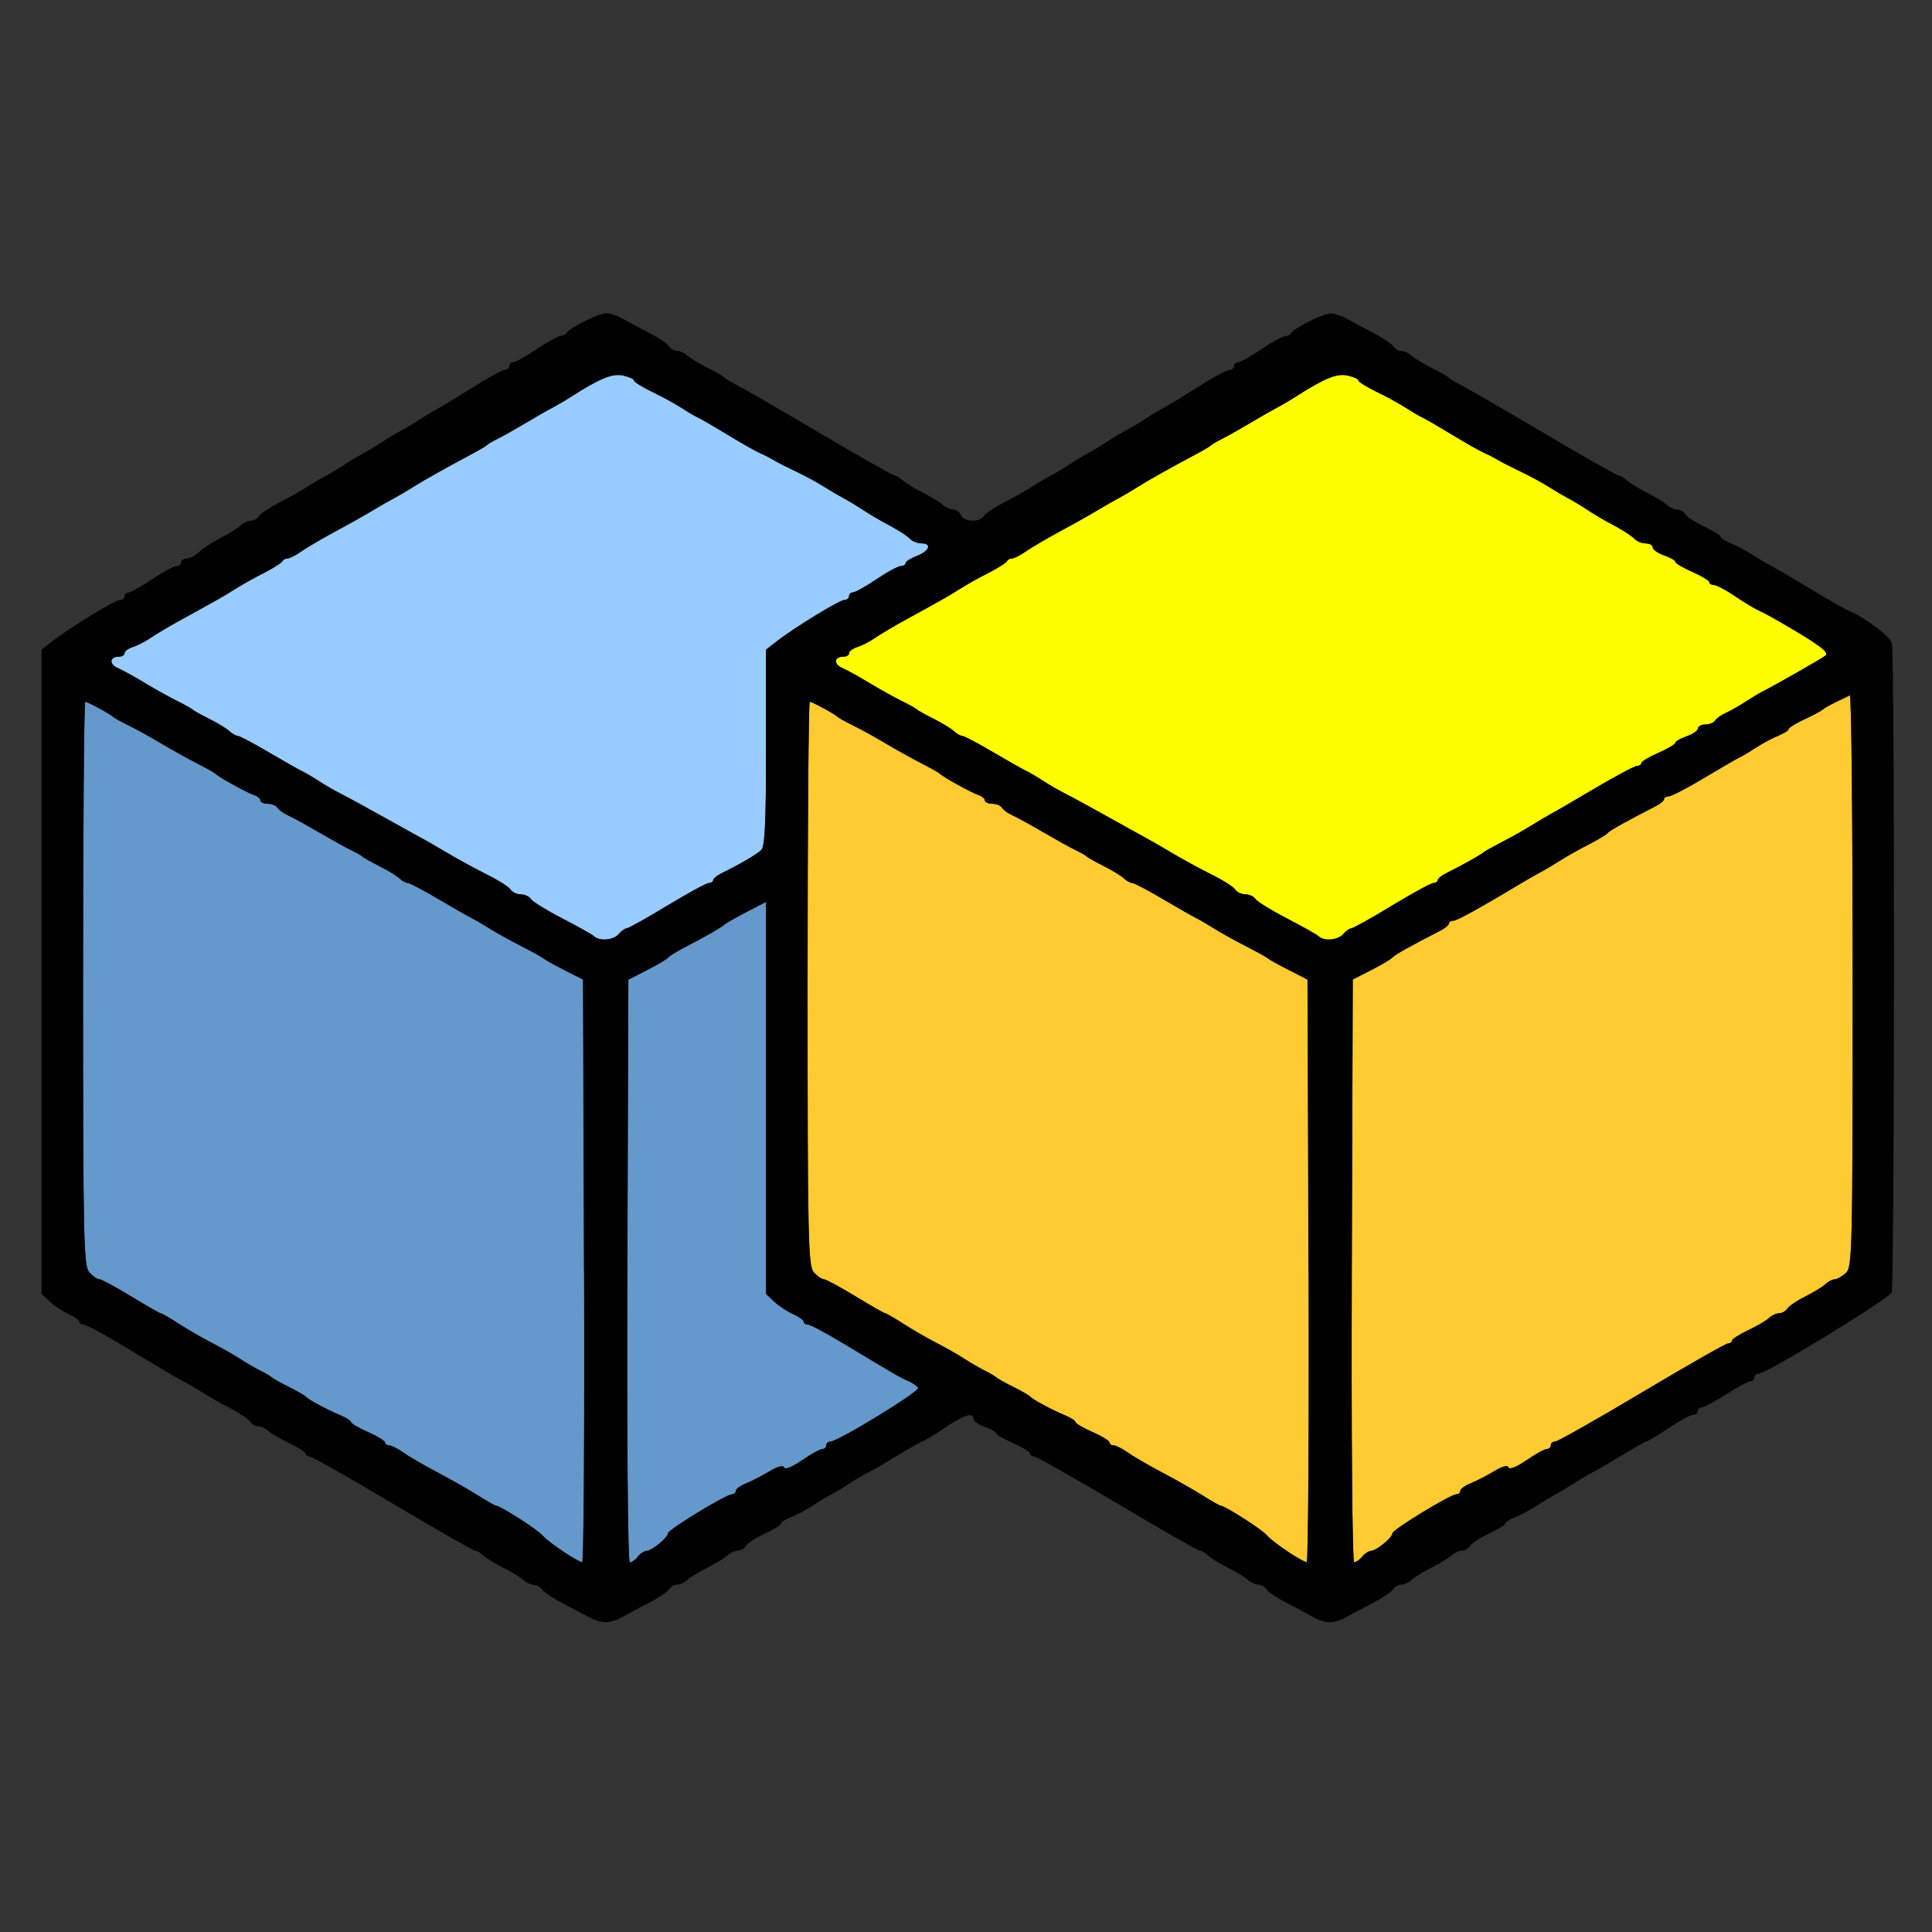 <?xml version="1.0" encoding="UTF-8" standalone="no"?>
<!-- Created with Inkscape (http://www.inkscape.org/) -->

<svg
   version="1.1"
   id="svg2"
   width="1600"
   height="1600"
   viewBox="0 0 1600 1600"
   sodipodi:docname="nextactive.svg"
   inkscape:version="1.2.2 (732a01da63, 2022-12-09)"
   xmlns:inkscape="http://www.inkscape.org/namespaces/inkscape"
   xmlns:sodipodi="http://sodipodi.sourceforge.net/DTD/sodipodi-0.dtd"
   xmlns="http://www.w3.org/2000/svg"
   xmlns:svg="http://www.w3.org/2000/svg"
   xmlns:rdf="http://www.w3.org/1999/02/22-rdf-syntax-ns#"
   xmlns:cc="http://creativecommons.org/ns#"
   xmlns:dc="http://purl.org/dc/elements/1.1/">
  <rect x="0" y="0" width="1600" height="1600" fill="#333333" stroke="none"/>
  <defs
     id="defs6" />
  <sodipodi:namedview
     pagecolor="#808080"
     bordercolor="#666666"
     borderopacity="1"
     objecttolerance="10"
     gridtolerance="10"
     guidetolerance="10"
     inkscape:pageopacity="0"
     inkscape:pageshadow="2"
     inkscape:window-width="1993"
     inkscape:window-height="1009"
     id="namedview4"
     showgrid="false"
     inkscape:zoom="0.5"
     inkscape:cx="319"
     inkscape:cy="156"
     inkscape:window-x="-8"
     inkscape:window-y="-8"
     inkscape:window-maximized="1"
     inkscape:current-layer="NEXTACTIVE"
     inkscape:showpageshadow="0"
     inkscape:pagecheckerboard="true"
     inkscape:deskcolor="#d1d1d1" />
  <g
     id="NEXTACTIVE"
     transform="matrix(100,0,0,100,0,4.9999997e-5)"
     style="stroke-width:0.011">
    <path
       style="fill:none;stroke-width:0"
       d="M 0,8 V 0 h 8 8 v 8 8 H 8 0 Z m 5.146,5.398 c 0.037,-0.021 0.136,-0.074 0.219,-0.117 0.083,-0.043 0.162,-0.096 0.176,-0.117 0.014,-0.021 0.044,-0.039 0.068,-0.039 0.024,0 0.062,-0.018 0.084,-0.039 0.023,-0.022 0.097,-0.067 0.166,-0.102 0.068,-0.034 0.143,-0.08 0.166,-0.101 0.023,-0.021 0.061,-0.039 0.085,-0.039 0.024,0 0.054,-0.018 0.068,-0.04 0.014,-0.022 0.085,-0.067 0.157,-0.102 0.073,-0.034 0.133,-0.071 0.133,-0.082 1.875e-4,-0.011 0.039,-0.036 0.086,-0.055 0.047,-0.019 0.128,-0.062 0.18,-0.096 0.052,-0.034 0.122,-0.076 0.156,-0.094 0.034,-0.018 0.105,-0.06 0.156,-0.094 0.052,-0.034 0.115,-0.071 0.141,-0.083 0.026,-0.012 0.135,-0.075 0.243,-0.141 0.108,-0.066 0.203,-0.119 0.212,-0.119 0.009,0 0.089,-0.049 0.179,-0.109 0.165,-0.111 0.241,-0.135 0.241,-0.076 0,0.018 0.042,0.048 0.094,0.066 0.052,0.018 0.094,0.042 0.094,0.053 1.563e-4,0.011 0.063,0.048 0.141,0.082 0.077,0.034 0.14,0.073 0.14,0.086 0,0.013 0.015,0.024 0.033,0.024 0.018,0 0.329,0.176 0.691,0.391 0.362,0.215 0.669,0.391 0.684,0.391 0.014,0 0.044,0.018 0.067,0.039 0.023,0.022 0.097,0.067 0.166,0.102 0.068,0.034 0.143,0.08 0.166,0.101 0.023,0.021 0.061,0.039 0.085,0.039 0.024,0 0.054,0.018 0.068,0.039 0.014,0.021 0.093,0.074 0.176,0.117 0.083,0.043 0.182,0.095 0.219,0.117 0.037,0.021 0.096,0.039 0.13,0.039 0.034,0 0.093,-0.017 0.13,-0.039 0.037,-0.021 0.136,-0.074 0.219,-0.117 0.083,-0.043 0.162,-0.096 0.176,-0.117 0.014,-0.021 0.044,-0.039 0.068,-0.039 0.024,0 0.062,-0.018 0.084,-0.039 0.023,-0.022 0.097,-0.067 0.166,-0.102 0.068,-0.034 0.143,-0.08 0.166,-0.101 0.023,-0.021 0.061,-0.039 0.085,-0.039 0.024,0 0.054,-0.018 0.068,-0.04 0.014,-0.022 0.085,-0.067 0.157,-0.102 0.073,-0.034 0.133,-0.071 0.133,-0.082 1.87e-4,-0.011 0.039,-0.036 0.086,-0.055 0.047,-0.019 0.128,-0.062 0.18,-0.096 0.052,-0.034 0.122,-0.076 0.156,-0.094 0.034,-0.018 0.105,-0.06 0.156,-0.094 0.052,-0.034 0.115,-0.071 0.141,-0.083 0.026,-0.012 0.135,-0.075 0.243,-0.141 0.108,-0.066 0.203,-0.119 0.212,-0.119 0.009,0 0.089,-0.049 0.179,-0.109 0.089,-0.06 0.18,-0.109 0.202,-0.109 0.022,0 0.039,-0.014 0.039,-0.031 0,-0.017 0.015,-0.031 0.033,-0.031 0.018,0 0.11,-0.049 0.204,-0.109 0.094,-0.06 0.185,-0.109 0.202,-0.109 0.017,0 0.031,-0.014 0.031,-0.031 0,-0.017 0.016,-0.031 0.036,-0.031 0.065,0 1.081,-0.621 1.101,-0.673 0.024,-0.062 0.025,-5.286 0.002,-5.375 -0.015,-0.057 -0.228,-0.217 -0.356,-0.269 -0.027,-0.011 -0.176,-0.096 -0.33,-0.189 -0.154,-0.093 -0.302,-0.179 -0.327,-0.191 -0.026,-0.012 -0.089,-0.05 -0.141,-0.084 -0.052,-0.034 -0.132,-0.078 -0.18,-0.096 -0.047,-0.019 -0.086,-0.044 -0.086,-0.055 -1.88e-4,-0.011 -0.06,-0.048 -0.133,-0.082 -0.073,-0.034 -0.144,-0.08 -0.157,-0.102 -0.014,-0.022 -0.044,-0.04 -0.068,-0.04 -0.024,0 -0.062,-0.018 -0.085,-0.039 -0.023,-0.021 -0.098,-0.067 -0.166,-0.101 C 13.572,4.044 13.497,3.998 13.474,3.977 13.452,3.955 13.422,3.938 13.409,3.938 13.395,3.938 13.118,3.78 12.794,3.588 12.469,3.396 12.161,3.218 12.109,3.192 12.058,3.167 12.009,3.137 12,3.127 c -0.009,-0.01 -0.072,-0.046 -0.14,-0.081 -0.068,-0.034 -0.143,-0.08 -0.166,-0.101 -0.023,-0.021 -0.061,-0.039 -0.085,-0.039 -0.024,0 -0.054,-0.018 -0.068,-0.039 -0.014,-0.022 -0.093,-0.074 -0.176,-0.117 -0.083,-0.043 -0.182,-0.095 -0.219,-0.117 -0.037,-0.021 -0.094,-0.039 -0.126,-0.039 -0.061,-4.853e-4 -0.309,0.124 -0.327,0.164 -0.006,0.013 -0.027,0.023 -0.047,0.023 -0.02,0 -0.11,0.049 -0.199,0.109 C 10.357,2.951 10.269,3 10.251,3 c -0.018,0 -0.032,0.014 -0.032,0.031 0,0.017 -0.018,0.032 -0.039,0.032 -0.021,4.74e-4 -0.138,0.064 -0.258,0.14 C 9.802,3.28 9.675,3.357 9.641,3.375 9.606,3.393 9.536,3.435 9.484,3.469 9.433,3.503 9.363,3.545 9.328,3.562 9.294,3.58 9.223,3.622 9.172,3.656 9.12,3.69 9.05,3.732 9.016,3.75 8.981,3.768 8.911,3.81 8.859,3.844 8.808,3.878 8.738,3.92 8.703,3.938 8.669,3.955 8.598,3.997 8.547,4.03 8.495,4.063 8.39,4.123 8.312,4.162 8.235,4.202 8.161,4.252 8.147,4.273 8.112,4.328 7.979,4.322 7.957,4.266 7.948,4.24 7.919,4.219 7.894,4.219 7.869,4.219 7.829,4.201 7.806,4.18 7.783,4.158 7.709,4.113 7.64,4.078 7.572,4.044 7.497,3.998 7.474,3.977 7.452,3.955 7.422,3.938 7.409,3.938 7.395,3.938 7.118,3.78 6.794,3.588 6.469,3.396 6.161,3.218 6.109,3.192 6.058,3.167 6.009,3.137 6,3.127 5.991,3.117 5.928,3.081 5.86,3.047 5.791,3.012 5.717,2.967 5.694,2.945 5.671,2.924 5.632,2.906 5.609,2.906 c -0.024,0 -0.054,-0.018 -0.068,-0.039 C 5.527,2.846 5.448,2.793 5.365,2.75 5.281,2.707 5.183,2.655 5.146,2.633 5.109,2.612 5.052,2.594 5.02,2.594 4.959,2.594 4.711,2.718 4.693,2.758 c -0.006,0.013 -0.027,0.023 -0.047,0.023 -0.02,0 -0.11,0.049 -0.199,0.109 C 4.357,2.951 4.269,3 4.251,3 4.233,3 4.219,3.014 4.219,3.031 4.219,3.048 4.201,3.063 4.18,3.063 4.158,3.064 4.042,3.127 3.922,3.204 3.802,3.28 3.675,3.357 3.641,3.375 3.606,3.393 3.536,3.435 3.484,3.469 3.433,3.503 3.362,3.545 3.328,3.562 3.294,3.58 3.223,3.622 3.172,3.656 3.12,3.69 3.05,3.732 3.016,3.75 2.981,3.768 2.911,3.81 2.859,3.844 2.808,3.878 2.737,3.92 2.703,3.938 2.669,3.955 2.598,3.997 2.547,4.03 2.495,4.063 2.39,4.123 2.312,4.162 2.235,4.202 2.161,4.252 2.147,4.273 2.133,4.295 2.103,4.312 2.079,4.312 c -0.024,0 -0.062,0.018 -0.084,0.039 C 1.972,4.373 1.898,4.419 1.83,4.453 1.763,4.488 1.682,4.54 1.65,4.57 1.619,4.6 1.573,4.625 1.547,4.625 1.521,4.625 1.5,4.639 1.5,4.656 1.5,4.673 1.482,4.688 1.461,4.688 1.439,4.688 1.348,4.737 1.259,4.797 1.169,4.857 1.082,4.906 1.064,4.906 c -0.018,0 -0.032,0.014 -0.032,0.031 0,0.017 -0.018,0.032 -0.039,0.032 -0.041,7.032e-4 -0.416,0.23 -0.562,0.344 L 0.344,5.38 v 2.668 2.668 l 0.068,0.064 c 0.038,0.035 0.108,0.081 0.156,0.103 0.048,0.021 0.088,0.05 0.088,0.063 0,0.013 0.016,0.024 0.035,0.024 0.019,0 0.149,0.069 0.289,0.153 0.409,0.246 0.47,0.282 0.536,0.316 0.034,0.018 0.105,0.059 0.156,0.092 0.052,0.033 0.157,0.093 0.234,0.132 0.077,0.04 0.152,0.09 0.166,0.111 0.014,0.021 0.044,0.039 0.068,0.039 0.024,0 0.062,0.018 0.084,0.039 0.023,0.022 0.101,0.067 0.174,0.102 0.073,0.034 0.133,0.073 0.133,0.086 1.968e-4,0.013 0.015,0.023 0.033,0.023 0.018,0 0.329,0.176 0.691,0.391 0.362,0.215 0.669,0.391 0.684,0.391 0.014,0 0.044,0.018 0.067,0.039 0.023,0.022 0.097,0.067 0.166,0.102 0.068,0.034 0.143,0.08 0.166,0.101 0.023,0.021 0.061,0.039 0.085,0.039 0.024,0 0.054,0.018 0.068,0.039 0.014,0.021 0.093,0.074 0.176,0.117 0.083,0.043 0.182,0.095 0.219,0.117 0.037,0.021 0.096,0.039 0.13,0.039 0.034,0 0.093,-0.017 0.13,-0.039 z"
       id="path829"
       inkscape:connector-curvature="0" />
    <path
       style="fill:#98cbfe;stroke-width:0"
       d="M 4.92,7.754 C 4.904,7.739 4.785,7.672 4.656,7.605 4.527,7.539 4.411,7.467 4.397,7.445 4.383,7.424 4.345,7.406 4.312,7.406 4.28,7.406 4.242,7.388 4.228,7.367 4.214,7.345 4.126,7.289 4.031,7.242 3.937,7.195 3.789,7.115 3.703,7.063 3.617,7.012 3.519,6.955 3.484,6.937 3.45,6.919 3.309,6.841 3.172,6.764 3.034,6.687 2.88,6.602 2.828,6.576 2.777,6.55 2.692,6.502 2.641,6.468 2.589,6.434 2.526,6.397 2.5,6.385 2.474,6.373 2.35,6.303 2.224,6.229 2.098,6.154 1.983,6.094 1.968,6.094 1.954,6.094 1.923,6.076 1.9,6.055 1.877,6.033 1.802,5.988 1.734,5.953 1.665,5.919 1.602,5.884 1.594,5.875 1.585,5.867 1.529,5.835 1.469,5.806 1.409,5.776 1.289,5.71 1.203,5.658 1.117,5.606 1.014,5.549 0.975,5.532 0.9,5.499 0.907,5.438 0.986,5.438 1.011,5.438 1.031,5.424 1.031,5.408 1.031,5.392 1.063,5.369 1.102,5.357 1.14,5.345 1.207,5.311 1.25,5.281 1.293,5.251 1.413,5.18 1.516,5.124 1.803,4.966 1.852,4.939 1.953,4.875 2.005,4.842 2.11,4.783 2.188,4.744 2.265,4.704 2.333,4.661 2.339,4.648 2.344,4.636 2.363,4.625 2.381,4.625 2.398,4.625 2.45,4.599 2.495,4.567 2.541,4.535 2.67,4.459 2.781,4.399 2.893,4.339 3.034,4.26 3.094,4.223 3.154,4.187 3.231,4.143 3.266,4.125 3.3,4.107 3.37,4.066 3.422,4.033 3.512,3.976 3.672,3.886 3.906,3.761 3.966,3.729 4.023,3.696 4.031,3.687 4.04,3.678 4.082,3.653 4.125,3.632 4.168,3.611 4.273,3.551 4.359,3.5 4.445,3.449 4.544,3.392 4.578,3.375 4.612,3.357 4.683,3.316 4.734,3.283 4.972,3.131 5.072,3.091 5.16,3.11 5.21,3.121 5.25,3.139 5.25,3.151 c 0,0.012 0.067,0.053 0.148,0.093 0.082,0.039 0.191,0.099 0.242,0.132 0.052,0.033 0.115,0.07 0.141,0.082 0.026,0.012 0.137,0.077 0.247,0.144 0.11,0.067 0.23,0.135 0.266,0.15 0.036,0.016 0.087,0.042 0.112,0.058 0.026,0.016 0.11,0.059 0.188,0.096 0.077,0.037 0.183,0.094 0.234,0.127 0.052,0.033 0.122,0.074 0.156,0.092 0.034,0.018 0.105,0.06 0.156,0.094 0.052,0.034 0.122,0.076 0.156,0.095 0.133,0.07 0.21,0.118 0.243,0.152 C 7.559,4.484 7.6,4.5 7.631,4.5 7.72,4.5 7.697,4.564 7.594,4.603 7.542,4.623 7.5,4.65 7.5,4.663 c 0,0.013 -0.018,0.024 -0.039,0.024 -0.022,0 -0.113,0.049 -0.202,0.109 -0.089,0.06 -0.177,0.109 -0.195,0.109 -0.018,0 -0.032,0.014 -0.032,0.031 0,0.017 -0.018,0.032 -0.039,0.032 -0.041,7.032e-4 -0.416,0.23 -0.562,0.344 L 6.344,5.38 v 0.812 c 0,0.625 -0.009,0.821 -0.04,0.849 C 6.263,7.078 6.114,7.165 5.977,7.231 5.938,7.25 5.907,7.276 5.906,7.289 5.906,7.302 5.891,7.312 5.871,7.312 5.852,7.312 5.697,7.397 5.526,7.5 5.356,7.603 5.204,7.688 5.19,7.688 c -0.014,0 -0.043,0.021 -0.065,0.047 -0.043,0.052 -0.158,0.063 -0.205,0.019 z"
       id="path827"
       inkscape:connector-curvature="0" />
    <path
       style="fill:#fefe00;stroke-width:0"
       d="M 10.92,7.754 C 10.904,7.739 10.785,7.672 10.656,7.605 10.527,7.539 10.411,7.467 10.397,7.445 10.383,7.424 10.345,7.406 10.312,7.406 10.28,7.406 10.242,7.388 10.228,7.367 10.214,7.345 10.126,7.289 10.031,7.242 9.937,7.195 9.789,7.115 9.703,7.063 9.617,7.012 9.519,6.955 9.484,6.937 9.45,6.919 9.309,6.841 9.172,6.764 9.034,6.687 8.88,6.602 8.828,6.576 8.777,6.55 8.692,6.502 8.641,6.468 8.589,6.434 8.526,6.397 8.5,6.385 8.474,6.373 8.35,6.303 8.224,6.229 8.098,6.154 7.983,6.094 7.968,6.094 7.954,6.094 7.923,6.076 7.9,6.055 7.877,6.033 7.802,5.988 7.734,5.953 7.665,5.919 7.602,5.884 7.594,5.875 7.585,5.867 7.529,5.835 7.469,5.806 7.409,5.776 7.289,5.71 7.203,5.658 7.117,5.606 7.014,5.549 6.975,5.532 6.9,5.499 6.907,5.438 6.986,5.438 c 0.025,0 0.045,-0.013 0.045,-0.029 0,-0.016 0.032,-0.039 0.07,-0.051 C 7.14,5.345 7.207,5.311 7.25,5.281 7.293,5.251 7.412,5.18 7.516,5.124 7.803,4.966 7.852,4.939 7.953,4.875 8.005,4.842 8.11,4.783 8.188,4.744 8.265,4.704 8.333,4.661 8.339,4.648 8.344,4.636 8.363,4.625 8.381,4.625 8.398,4.625 8.45,4.599 8.495,4.567 8.541,4.535 8.67,4.459 8.781,4.399 8.893,4.339 9.034,4.26 9.094,4.223 9.154,4.187 9.231,4.143 9.266,4.125 9.3,4.107 9.37,4.066 9.422,4.033 9.512,3.976 9.672,3.886 9.906,3.761 c 0.06,-0.032 0.116,-0.065 0.125,-0.074 0.009,-0.009 0.051,-0.034 0.094,-0.055 0.043,-0.021 0.148,-0.081 0.234,-0.132 0.086,-0.051 0.184,-0.108 0.219,-0.125 0.034,-0.018 0.105,-0.059 0.156,-0.092 0.237,-0.152 0.337,-0.192 0.426,-0.173 0.049,0.011 0.09,0.029 0.09,0.041 0,0.012 0.067,0.053 0.148,0.093 0.082,0.039 0.191,0.099 0.242,0.132 0.052,0.033 0.115,0.07 0.141,0.082 0.026,0.012 0.137,0.077 0.247,0.144 0.11,0.067 0.23,0.135 0.266,0.15 0.036,0.016 0.087,0.042 0.112,0.058 0.026,0.016 0.11,0.059 0.188,0.096 0.077,0.037 0.183,0.094 0.234,0.127 0.052,0.033 0.122,0.074 0.156,0.092 0.034,0.018 0.105,0.06 0.156,0.094 0.052,0.034 0.122,0.076 0.156,0.095 0.133,0.07 0.21,0.118 0.243,0.152 0.019,0.019 0.06,0.035 0.091,0.035 0.031,0 0.056,0.015 0.056,0.033 0,0.018 0.042,0.048 0.094,0.066 0.052,0.018 0.094,0.042 0.094,0.054 0,0.012 0.063,0.049 0.14,0.083 0.077,0.034 0.14,0.072 0.141,0.085 1.56e-4,0.013 0.018,0.023 0.039,0.024 0.021,6.25e-5 0.102,0.043 0.18,0.096 0.077,0.053 0.169,0.107 0.203,0.121 0.034,0.014 0.179,0.096 0.321,0.181 0.19,0.114 0.248,0.164 0.219,0.186 -0.036,0.028 -0.41,0.241 -0.524,0.299 -0.026,0.013 -0.089,0.052 -0.141,0.085 -0.052,0.034 -0.124,0.075 -0.161,0.091 -0.037,0.016 -0.076,0.045 -0.088,0.063 C 14.193,5.985 14.157,6 14.123,6 c -0.033,0 -0.061,0.015 -0.061,0.033 0,0.018 -0.042,0.048 -0.094,0.066 -0.052,0.018 -0.094,0.042 -0.094,0.054 0,0.012 -0.063,0.049 -0.14,0.083 -0.077,0.034 -0.14,0.072 -0.141,0.085 -1.56e-4,0.013 -0.016,0.023 -0.035,0.023 -0.019,0 -0.17,0.08 -0.336,0.178 -0.166,0.098 -0.337,0.197 -0.38,0.221 -0.043,0.023 -0.12,0.069 -0.172,0.102 -0.052,0.032 -0.157,0.091 -0.234,0.131 -0.077,0.04 -0.148,0.079 -0.156,0.088 -0.017,0.017 -0.192,0.114 -0.304,0.169 -0.039,0.019 -0.07,0.045 -0.07,0.058 -1.25e-4,0.013 -0.016,0.023 -0.035,0.023 -0.019,0 -0.174,0.084 -0.345,0.188 -0.171,0.103 -0.322,0.188 -0.336,0.188 -0.014,0 -0.043,0.021 -0.065,0.047 -0.043,0.052 -0.158,0.063 -0.205,0.019 z"
       id="path825"
       inkscape:connector-curvature="0" />
    <path
       style="fill:#fecb32;stroke-width:0"
       d="m 10.664,12.848 c -0.073,-0.047 -0.15,-0.107 -0.172,-0.134 -0.037,-0.046 -0.35,-0.246 -0.384,-0.246 -0.009,0 -0.075,-0.038 -0.148,-0.084 C 9.888,12.339 9.738,12.254 9.628,12.196 9.518,12.138 9.389,12.063 9.342,12.03 c -0.047,-0.034 -0.101,-0.061 -0.12,-0.061 -0.019,0 -0.034,-0.011 -0.034,-0.024 0,-0.013 -0.063,-0.052 -0.14,-0.086 C 8.97,11.825 8.907,11.788 8.907,11.776 8.906,11.765 8.868,11.74 8.82,11.721 8.711,11.675 8.552,11.59 8.531,11.565 c -0.009,-0.01 -0.072,-0.047 -0.141,-0.081 -0.069,-0.034 -0.132,-0.07 -0.141,-0.079 -0.009,-0.009 -0.051,-0.034 -0.094,-0.055 -0.043,-0.021 -0.12,-0.066 -0.172,-0.1 C 7.933,11.217 7.827,11.157 7.75,11.118 7.673,11.078 7.55,11.007 7.477,10.96 7.404,10.913 7.338,10.875 7.33,10.875 c -0.008,0 -0.119,-0.063 -0.247,-0.141 -0.127,-0.077 -0.245,-0.141 -0.262,-0.141 -0.017,0 -0.054,-0.026 -0.082,-0.057 C 6.692,10.484 6.688,10.273 6.688,8.146 6.688,6.863 6.696,5.812 6.706,5.812 c 0.021,0 0.207,0.101 0.231,0.125 0.009,0.009 0.065,0.04 0.125,0.069 0.06,0.03 0.18,0.096 0.266,0.147 0.086,0.051 0.22,0.125 0.297,0.165 0.077,0.04 0.148,0.079 0.156,0.088 0.029,0.029 0.265,0.16 0.32,0.178 0.03,0.009 0.055,0.03 0.055,0.045 0,0.015 0.027,0.028 0.061,0.028 0.033,0 0.07,0.015 0.081,0.033 0.011,0.018 0.051,0.047 0.088,0.063 0.037,0.017 0.152,0.08 0.255,0.14 0.103,0.06 0.223,0.127 0.266,0.147 0.043,0.02 0.085,0.045 0.094,0.054 0.009,0.009 0.072,0.045 0.14,0.079 0.068,0.034 0.143,0.08 0.166,0.101 0.023,0.021 0.054,0.039 0.07,0.039 0.015,0 0.13,0.06 0.256,0.134 0.125,0.074 0.249,0.144 0.274,0.157 0.026,0.012 0.089,0.049 0.141,0.082 0.052,0.033 0.171,0.099 0.266,0.148 0.095,0.048 0.179,0.095 0.188,0.104 0.009,0.009 0.086,0.052 0.172,0.096 l 0.156,0.08 0.008,2.413 c 0.004,1.327 -0.003,2.412 -0.016,2.411 -0.013,-0.001 -0.083,-0.04 -0.156,-0.087 z m 0.531,-2.323 0.008,-2.413 0.156,-0.08 c 0.086,-0.044 0.164,-0.09 0.173,-0.103 0.015,-0.02 0.161,-0.102 0.397,-0.222 0.039,-0.02 0.07,-0.046 0.07,-0.059 1.25e-4,-0.013 0.017,-0.023 0.037,-0.023 0.03,0 0.215,-0.102 0.604,-0.335 0.035,-0.021 0.091,-0.053 0.126,-0.071 0.034,-0.018 0.105,-0.06 0.156,-0.093 0.052,-0.033 0.157,-0.093 0.234,-0.132 0.077,-0.04 0.148,-0.082 0.158,-0.095 0.015,-0.02 0.161,-0.102 0.397,-0.222 0.039,-0.02 0.07,-0.046 0.07,-0.059 1.25e-4,-0.013 0.018,-0.023 0.039,-0.023 0.021,-3.12e-5 0.152,-0.068 0.289,-0.15 0.138,-0.083 0.271,-0.16 0.297,-0.172 0.026,-0.012 0.089,-0.05 0.141,-0.084 0.052,-0.034 0.132,-0.078 0.18,-0.096 0.047,-0.019 0.086,-0.044 0.086,-0.055 1.88e-4,-0.011 0.06,-0.048 0.133,-0.082 0.073,-0.034 0.139,-0.07 0.148,-0.079 0.009,-0.009 0.058,-0.037 0.109,-0.062 0.052,-0.025 0.104,-0.05 0.117,-0.057 0.013,-0.006 0.023,1.056 0.023,2.361 0,2.259 -0.003,2.375 -0.057,2.424 -0.031,0.028 -0.073,0.052 -0.092,0.052 -0.019,0 -0.053,0.018 -0.076,0.039 -0.023,0.022 -0.098,0.067 -0.166,0.102 -0.069,0.034 -0.136,0.08 -0.15,0.101 -0.014,0.021 -0.044,0.039 -0.068,0.039 -0.024,0 -0.062,0.018 -0.084,0.039 -0.023,0.022 -0.101,0.067 -0.174,0.102 -0.073,0.034 -0.133,0.073 -0.133,0.086 -1.87e-4,0.013 -0.015,0.023 -0.033,0.023 -0.018,0 -0.339,0.183 -0.713,0.406 -0.374,0.223 -0.697,0.406 -0.717,0.406 -0.02,0 -0.037,0.014 -0.037,0.031 0,0.017 -0.015,0.031 -0.033,0.031 -0.018,0 -0.095,0.042 -0.169,0.094 -0.079,0.054 -0.141,0.079 -0.147,0.059 -0.007,-0.021 -0.052,-0.01 -0.12,0.031 -0.06,0.036 -0.147,0.081 -0.194,0.1 -0.047,0.019 -0.086,0.047 -0.086,0.063 0,0.016 -0.015,0.028 -0.032,0.028 -0.049,0 -0.53,0.293 -0.53,0.323 -2.5e-4,0.035 -0.132,0.143 -0.176,0.145 -0.019,5.72e-4 -0.053,0.022 -0.074,0.048 -0.021,0.026 -0.051,0.047 -0.067,0.047 -0.016,0 -0.024,-1.031 -0.02,-2.413 z"
       id="path823"
       inkscape:connector-curvature="0" />
    <path
       style="fill:#6598cb;stroke-width:0"
       d="M 4.664,12.848 C 4.592,12.801 4.514,12.741 4.493,12.715 4.455,12.669 4.143,12.469 4.108,12.469 c -0.009,0 -0.075,-0.038 -0.148,-0.084 C 3.888,12.339 3.738,12.254 3.628,12.196 3.518,12.138 3.389,12.063 3.342,12.03 c -0.047,-0.034 -0.101,-0.061 -0.12,-0.061 -0.019,0 -0.034,-0.011 -0.034,-0.024 0,-0.013 -0.063,-0.052 -0.14,-0.086 C 2.97,11.825 2.907,11.788 2.907,11.776 2.906,11.765 2.868,11.74 2.82,11.721 2.711,11.675 2.552,11.59 2.531,11.565 c -0.009,-0.01 -0.072,-0.047 -0.141,-0.081 -0.069,-0.034 -0.132,-0.07 -0.141,-0.079 -0.009,-0.009 -0.051,-0.034 -0.094,-0.055 -0.043,-0.021 -0.12,-0.066 -0.172,-0.1 C 1.933,11.217 1.827,11.157 1.75,11.118 1.673,11.078 1.55,11.007 1.477,10.96 1.404,10.913 1.338,10.875 1.33,10.875 c -0.008,0 -0.119,-0.063 -0.247,-0.141 -0.127,-0.077 -0.245,-0.141 -0.262,-0.141 -0.017,0 -0.054,-0.026 -0.082,-0.057 C 0.692,10.484 0.688,10.273 0.688,8.146 0.688,6.863 0.696,5.812 0.706,5.812 c 0.021,0 0.207,0.101 0.231,0.125 0.009,0.009 0.065,0.04 0.125,0.069 0.06,0.03 0.18,0.096 0.266,0.147 0.086,0.051 0.22,0.125 0.297,0.165 0.077,0.04 0.148,0.079 0.156,0.088 0.029,0.029 0.265,0.16 0.32,0.178 0.03,0.009 0.055,0.03 0.055,0.045 0,0.015 0.027,0.028 0.061,0.028 0.033,0 0.07,0.015 0.081,0.033 0.011,0.018 0.051,0.047 0.088,0.063 0.037,0.017 0.152,0.08 0.255,0.14 0.103,0.06 0.223,0.127 0.266,0.147 0.043,0.02 0.085,0.045 0.094,0.054 0.009,0.009 0.072,0.045 0.14,0.079 0.068,0.034 0.143,0.08 0.166,0.101 0.023,0.021 0.054,0.039 0.07,0.039 0.015,0 0.13,0.06 0.256,0.134 0.125,0.074 0.249,0.144 0.274,0.157 0.026,0.012 0.089,0.049 0.141,0.082 0.052,0.033 0.171,0.099 0.266,0.148 0.095,0.048 0.179,0.095 0.188,0.104 0.009,0.009 0.086,0.052 0.172,0.096 l 0.156,0.08 0.008,2.413 c 0.004,1.327 -0.003,2.412 -0.016,2.411 -0.013,-0.001 -0.083,-0.04 -0.156,-0.087 z m 0.531,-2.323 0.008,-2.413 0.156,-0.08 c 0.086,-0.044 0.164,-0.09 0.173,-0.103 0.009,-0.013 0.08,-0.055 0.156,-0.095 0.16,-0.083 0.288,-0.156 0.311,-0.179 0.009,-0.009 0.09,-0.054 0.18,-0.102 L 6.344,7.469 v 1.624 1.624 l 0.068,0.064 c 0.038,0.035 0.108,0.081 0.156,0.103 0.048,0.021 0.088,0.05 0.088,0.063 0,0.013 0.016,0.024 0.035,0.024 0.019,0 0.149,0.069 0.289,0.153 0.436,0.263 0.471,0.283 0.54,0.313 0.037,0.016 0.075,0.042 0.084,0.057 0.017,0.028 -0.664,0.445 -0.727,0.445 -0.019,0 -0.034,0.014 -0.034,0.031 0,0.017 -0.015,0.031 -0.033,0.031 -0.018,0 -0.095,0.042 -0.169,0.094 -0.079,0.054 -0.141,0.079 -0.147,0.059 -0.007,-0.021 -0.052,-0.01 -0.12,0.031 -0.06,0.036 -0.147,0.081 -0.194,0.1 -0.047,0.019 -0.086,0.047 -0.086,0.063 0,0.016 -0.015,0.028 -0.032,0.028 -0.049,0 -0.53,0.293 -0.53,0.323 -2.5e-4,0.035 -0.132,0.143 -0.176,0.145 -0.019,5.72e-4 -0.053,0.022 -0.074,0.048 -0.021,0.026 -0.051,0.047 -0.067,0.047 -0.016,0 -0.024,-1.031 -0.02,-2.413 z"
       id="path821"
       inkscape:connector-curvature="0" />
    <path
       style="fill:#000000;stroke-width:0"
       d="m 4.885,13.398 c -0.037,-0.021 -0.136,-0.074 -0.219,-0.117 -0.083,-0.043 -0.162,-0.096 -0.176,-0.117 -0.014,-0.021 -0.044,-0.039 -0.068,-0.039 -0.024,0 -0.062,-0.018 -0.085,-0.039 -0.023,-0.021 -0.098,-0.067 -0.166,-0.101 -0.068,-0.034 -0.143,-0.08 -0.166,-0.102 -0.023,-0.022 -0.053,-0.039 -0.067,-0.039 -0.014,0 -0.322,-0.176 -0.684,-0.391 C 2.893,12.238 2.582,12.062 2.564,12.062 c -0.018,0 -0.033,-0.011 -0.033,-0.023 C 2.531,12.026 2.471,11.988 2.398,11.953 2.325,11.919 2.247,11.873 2.224,11.852 c -0.023,-0.022 -0.061,-0.039 -0.084,-0.039 -0.024,0 -0.054,-0.018 -0.068,-0.039 C 2.058,11.752 1.984,11.702 1.906,11.662 1.829,11.623 1.723,11.563 1.672,11.53 1.62,11.497 1.55,11.455 1.516,11.438 1.45,11.404 1.389,11.368 0.98,11.122 0.84,11.038 0.71,10.969 0.691,10.969 c -0.019,0 -0.035,-0.011 -0.035,-0.024 0,-0.013 -0.04,-0.041 -0.088,-0.063 -0.048,-0.021 -0.119,-0.068 -0.156,-0.103 l -0.068,-0.064 V 8.048 5.38 L 0.43,5.313 C 0.576,5.199 0.951,4.97 0.992,4.969 1.014,4.969 1.031,4.955 1.031,4.938 c 0,-0.017 0.015,-0.031 0.032,-0.031 0.018,0 0.106,-0.049 0.195,-0.109 C 1.348,4.737 1.439,4.688 1.461,4.688 1.482,4.688 1.5,4.673 1.5,4.656 1.5,4.639 1.521,4.625 1.547,4.625 1.573,4.625 1.619,4.6 1.65,4.57 1.682,4.54 1.763,4.488 1.83,4.453 c 0.068,-0.034 0.142,-0.08 0.164,-0.102 0.023,-0.022 0.061,-0.039 0.084,-0.039 0.024,0 0.054,-0.018 0.068,-0.039 C 2.161,4.252 2.235,4.202 2.312,4.162 2.39,4.123 2.495,4.063 2.547,4.03 2.598,3.997 2.669,3.955 2.703,3.938 2.737,3.92 2.808,3.878 2.859,3.844 2.911,3.81 2.981,3.768 3.016,3.75 3.05,3.732 3.12,3.69 3.172,3.656 3.223,3.622 3.294,3.58 3.328,3.562 3.362,3.545 3.433,3.503 3.484,3.469 3.536,3.435 3.606,3.393 3.641,3.375 3.675,3.357 3.802,3.28 3.922,3.204 4.042,3.127 4.158,3.064 4.18,3.063 4.201,3.063 4.219,3.048 4.219,3.031 4.219,3.014 4.233,3 4.251,3 4.269,3 4.357,2.951 4.446,2.891 4.535,2.83 4.625,2.781 4.645,2.781 c 0.02,0 0.042,-0.011 0.047,-0.023 0.018,-0.04 0.266,-0.164 0.327,-0.164 0.032,2.531e-4 0.089,0.018 0.126,0.039 0.037,0.021 0.136,0.074 0.219,0.117 0.083,0.043 0.162,0.096 0.176,0.117 0.014,0.022 0.044,0.039 0.068,0.039 0.024,0 0.062,0.018 0.085,0.039 0.023,0.021 0.098,0.067 0.166,0.101 0.068,0.034 0.132,0.07 0.14,0.081 0.009,0.01 0.058,0.039 0.109,0.065 0.052,0.026 0.359,0.204 0.684,0.396 C 7.118,3.78 7.395,3.938 7.409,3.938 c 0.013,0 0.043,0.018 0.066,0.039 0.023,0.022 0.097,0.067 0.166,0.102 0.068,0.034 0.143,0.08 0.166,0.101 0.023,0.021 0.062,0.039 0.087,0.039 0.025,0 0.054,0.021 0.064,0.047 0.022,0.057 0.155,0.062 0.189,0.008 C 8.161,4.252 8.235,4.202 8.312,4.162 8.39,4.123 8.495,4.063 8.547,4.03 8.598,3.997 8.669,3.955 8.703,3.938 8.738,3.92 8.808,3.878 8.859,3.844 8.911,3.81 8.981,3.768 9.016,3.75 9.05,3.732 9.12,3.69 9.172,3.656 9.223,3.622 9.294,3.58 9.328,3.562 9.363,3.545 9.433,3.503 9.484,3.469 9.536,3.435 9.606,3.393 9.641,3.375 9.675,3.357 9.802,3.28 9.922,3.204 c 0.12,-0.077 0.236,-0.14 0.258,-0.14 0.021,-4.741e-4 0.039,-0.015 0.039,-0.032 0,-0.017 0.015,-0.031 0.032,-0.031 0.018,0 0.106,-0.049 0.195,-0.109 0.089,-0.06 0.179,-0.109 0.199,-0.109 0.02,0 0.042,-0.011 0.047,-0.023 0.018,-0.04 0.266,-0.164 0.327,-0.164 0.032,2.531e-4 0.089,0.018 0.126,0.039 0.037,0.021 0.136,0.074 0.219,0.117 0.083,0.043 0.162,0.096 0.176,0.117 0.014,0.022 0.044,0.039 0.068,0.039 0.024,0 0.062,0.018 0.085,0.039 0.023,0.021 0.098,0.067 0.166,0.101 0.068,0.034 0.132,0.07 0.14,0.081 0.009,0.01 0.058,0.039 0.109,0.065 0.052,0.026 0.359,0.204 0.684,0.396 0.325,0.192 0.601,0.349 0.615,0.349 0.013,0 0.043,0.018 0.066,0.039 0.023,0.022 0.097,0.067 0.166,0.102 0.068,0.034 0.143,0.08 0.166,0.101 0.023,0.021 0.061,0.039 0.085,0.039 0.024,0 0.054,0.018 0.068,0.04 0.014,0.022 0.085,0.067 0.157,0.102 0.073,0.034 0.133,0.071 0.133,0.082 1.87e-4,0.011 0.039,0.036 0.086,0.055 0.047,0.019 0.128,0.062 0.18,0.096 0.052,0.034 0.115,0.072 0.141,0.084 0.026,0.012 0.173,0.098 0.327,0.191 0.154,0.093 0.303,0.179 0.33,0.189 0.128,0.051 0.341,0.212 0.356,0.269 0.024,0.089 0.022,5.313 -0.002,5.375 -0.02,0.052 -1.036,0.673 -1.101,0.673 -0.02,0 -0.036,0.014 -0.036,0.031 0,0.017 -0.014,0.031 -0.031,0.031 -0.017,0 -0.108,0.049 -0.202,0.109 -0.094,0.06 -0.186,0.109 -0.204,0.109 -0.018,0 -0.033,0.014 -0.033,0.031 0,0.017 -0.018,0.031 -0.039,0.031 -0.022,0 -0.113,0.049 -0.202,0.109 -0.089,0.06 -0.17,0.109 -0.179,0.109 -0.009,0 -0.104,0.054 -0.212,0.119 -0.108,0.066 -0.217,0.129 -0.243,0.141 -0.026,0.012 -0.089,0.05 -0.141,0.083 -0.052,0.034 -0.122,0.076 -0.156,0.094 -0.034,0.018 -0.105,0.06 -0.156,0.094 -0.052,0.034 -0.132,0.077 -0.18,0.096 -0.047,0.019 -0.086,0.044 -0.086,0.055 -1.88e-4,0.011 -0.06,0.048 -0.133,0.082 -0.073,0.034 -0.144,0.08 -0.157,0.102 -0.014,0.022 -0.044,0.04 -0.068,0.04 -0.024,0 -0.062,0.018 -0.085,0.039 -0.023,0.021 -0.098,0.067 -0.166,0.101 -0.068,0.034 -0.143,0.08 -0.166,0.102 -0.023,0.022 -0.061,0.039 -0.084,0.039 -0.024,0 -0.054,0.018 -0.068,0.039 -0.014,0.021 -0.093,0.074 -0.176,0.117 -0.083,0.043 -0.182,0.095 -0.219,0.117 -0.037,0.021 -0.096,0.039 -0.13,0.039 -0.034,0 -0.093,-0.017 -0.13,-0.039 -0.037,-0.021 -0.136,-0.074 -0.219,-0.117 -0.083,-0.043 -0.162,-0.096 -0.176,-0.117 -0.014,-0.021 -0.044,-0.039 -0.068,-0.039 -0.024,0 -0.062,-0.018 -0.085,-0.039 -0.023,-0.021 -0.098,-0.067 -0.166,-0.101 -0.068,-0.034 -0.143,-0.08 -0.166,-0.102 -0.023,-0.022 -0.053,-0.039 -0.067,-0.039 -0.014,0 -0.322,-0.176 -0.684,-0.391 C 8.893,12.238 8.582,12.062 8.564,12.062 c -0.018,0 -0.033,-0.011 -0.033,-0.024 0,-0.013 -0.063,-0.052 -0.14,-0.086 -0.077,-0.034 -0.14,-0.071 -0.141,-0.082 -1.562e-4,-0.011 -0.042,-0.035 -0.094,-0.053 -0.052,-0.018 -0.094,-0.047 -0.094,-0.066 0,-0.059 -0.076,-0.035 -0.241,0.076 -0.089,0.06 -0.17,0.109 -0.179,0.109 -0.009,0 -0.104,0.054 -0.212,0.119 -0.108,0.066 -0.217,0.129 -0.243,0.141 -0.026,0.012 -0.089,0.05 -0.141,0.083 -0.052,0.034 -0.122,0.076 -0.156,0.094 -0.034,0.018 -0.105,0.06 -0.156,0.094 -0.052,0.034 -0.132,0.077 -0.18,0.096 -0.047,0.019 -0.086,0.044 -0.086,0.055 -1.875e-4,0.011 -0.06,0.048 -0.133,0.082 -0.073,0.034 -0.144,0.08 -0.157,0.102 -0.014,0.022 -0.044,0.04 -0.068,0.04 -0.024,0 -0.062,0.018 -0.085,0.039 -0.023,0.021 -0.098,0.067 -0.166,0.101 -0.068,0.034 -0.143,0.08 -0.166,0.102 -0.023,0.022 -0.061,0.039 -0.084,0.039 -0.024,0 -0.054,0.018 -0.068,0.039 -0.014,0.021 -0.093,0.074 -0.176,0.117 -0.083,0.043 -0.182,0.095 -0.219,0.117 -0.037,0.021 -0.096,0.039 -0.13,0.039 -0.034,0 -0.093,-0.017 -0.13,-0.039 z M 4.836,10.525 4.828,8.112 4.672,8.033 C 4.586,7.989 4.509,7.946 4.5,7.937 4.491,7.928 4.407,7.882 4.312,7.833 4.218,7.785 4.098,7.718 4.047,7.685 3.995,7.653 3.932,7.616 3.906,7.603 3.88,7.591 3.757,7.521 3.632,7.447 3.507,7.373 3.392,7.312 3.376,7.312 3.361,7.312 3.329,7.295 3.306,7.273 3.283,7.252 3.209,7.206 3.14,7.172 3.072,7.138 3.009,7.103 3,7.093 2.991,7.084 2.949,7.06 2.906,7.04 2.863,7.019 2.744,6.953 2.641,6.893 2.538,6.832 2.423,6.769 2.386,6.753 2.349,6.736 2.309,6.708 2.298,6.689 2.287,6.671 2.25,6.656 2.217,6.656 c -0.033,0 -0.061,-0.012 -0.061,-0.028 0,-0.015 -0.025,-0.035 -0.055,-0.045 C 2.047,6.566 1.811,6.436 1.781,6.406 1.773,6.398 1.702,6.358 1.625,6.319 1.548,6.279 1.414,6.205 1.328,6.153 1.242,6.102 1.123,6.036 1.062,6.007 1.002,5.977 0.946,5.946 0.938,5.938 0.913,5.913 0.727,5.812 0.706,5.812 0.696,5.812 0.688,6.863 0.688,8.146 c 0,2.127 0.005,2.339 0.052,2.391 0.028,0.031 0.065,0.057 0.082,0.057 0.017,0 0.134,0.063 0.262,0.141 0.127,0.077 0.238,0.141 0.247,0.141 0.008,0 0.075,0.038 0.147,0.085 0.073,0.047 0.195,0.118 0.273,0.158 0.077,0.04 0.183,0.1 0.234,0.133 0.052,0.034 0.129,0.078 0.172,0.1 0.043,0.021 0.085,0.046 0.094,0.055 0.009,0.009 0.072,0.045 0.141,0.079 0.069,0.034 0.132,0.071 0.141,0.081 0.02,0.024 0.18,0.11 0.289,0.155 0.047,0.02 0.086,0.045 0.086,0.056 1.625e-4,0.011 0.063,0.048 0.141,0.082 0.077,0.034 0.14,0.073 0.14,0.086 0,0.013 0.015,0.024 0.034,0.024 0.019,0 0.073,0.028 0.12,0.061 0.047,0.034 0.176,0.108 0.286,0.166 0.11,0.058 0.26,0.143 0.332,0.189 0.073,0.046 0.139,0.084 0.148,0.084 0.034,0 0.347,0.2 0.384,0.246 0.042,0.052 0.288,0.218 0.328,0.221 0.013,0.001 0.02,-1.084 0.016,-2.411 z M 5.281,12.891 c 0.021,-0.026 0.055,-0.047 0.074,-0.048 0.044,-0.001 0.176,-0.109 0.176,-0.145 C 5.532,12.668 6.012,12.375 6.061,12.375 c 0.018,0 0.032,-0.013 0.032,-0.028 0,-0.016 0.039,-0.044 0.086,-0.063 0.047,-0.019 0.135,-0.064 0.194,-0.1 0.068,-0.041 0.113,-0.053 0.12,-0.031 0.007,0.02 0.069,-0.005 0.147,-0.059 C 6.716,12.042 6.792,12 6.81,12 c 0.018,0 0.033,-0.014 0.033,-0.031 0,-0.017 0.015,-0.031 0.034,-0.031 0.063,0 0.744,-0.417 0.727,-0.445 -0.009,-0.015 -0.047,-0.041 -0.084,-0.057 -0.069,-0.03 -0.104,-0.051 -0.54,-0.313 C 6.84,11.038 6.71,10.969 6.691,10.969 c -0.019,0 -0.035,-0.011 -0.035,-0.024 0,-0.013 -0.04,-0.041 -0.088,-0.063 -0.048,-0.021 -0.119,-0.068 -0.156,-0.103 l -0.068,-0.064 V 9.093 7.469 l -0.164,0.086 c -0.09,0.047 -0.171,0.093 -0.18,0.102 -0.023,0.023 -0.152,0.097 -0.311,0.179 -0.076,0.04 -0.147,0.082 -0.156,0.095 -0.009,0.013 -0.087,0.059 -0.173,0.103 l -0.156,0.08 -0.008,2.413 c -0.005,1.382 0.004,2.413 0.02,2.413 0.015,0 0.045,-0.021 0.067,-0.047 z m 5.555,-2.366 -0.008,-2.413 -0.156,-0.08 C 10.586,7.989 10.509,7.946 10.5,7.937 10.491,7.928 10.407,7.882 10.312,7.833 10.218,7.785 10.098,7.718 10.047,7.685 9.995,7.653 9.932,7.616 9.906,7.603 9.88,7.591 9.757,7.521 9.632,7.447 9.507,7.373 9.392,7.312 9.376,7.312 9.361,7.312 9.329,7.295 9.306,7.273 9.283,7.252 9.209,7.206 9.14,7.172 9.072,7.138 9.009,7.103 9,7.093 8.991,7.084 8.949,7.06 8.906,7.04 8.863,7.019 8.744,6.953 8.641,6.893 8.537,6.832 8.423,6.769 8.386,6.753 8.349,6.736 8.309,6.708 8.298,6.689 8.287,6.671 8.25,6.656 8.217,6.656 c -0.033,0 -0.061,-0.012 -0.061,-0.028 0,-0.015 -0.025,-0.035 -0.055,-0.045 C 8.047,6.566 7.811,6.436 7.781,6.406 7.773,6.398 7.702,6.358 7.625,6.319 7.548,6.279 7.414,6.205 7.328,6.153 7.242,6.102 7.123,6.036 7.062,6.007 7.002,5.977 6.946,5.946 6.938,5.938 6.913,5.913 6.727,5.812 6.706,5.812 6.696,5.812 6.688,6.863 6.688,8.146 c 0,2.127 0.005,2.339 0.052,2.391 0.028,0.031 0.065,0.057 0.082,0.057 0.017,0 0.134,0.063 0.262,0.141 0.127,0.077 0.238,0.141 0.247,0.141 0.008,0 0.075,0.038 0.147,0.085 0.073,0.047 0.195,0.118 0.273,0.158 0.077,0.04 0.183,0.1 0.234,0.133 0.052,0.034 0.129,0.078 0.172,0.1 0.043,0.021 0.085,0.046 0.094,0.055 0.009,0.009 0.072,0.045 0.141,0.079 0.069,0.034 0.132,0.071 0.141,0.081 0.02,0.024 0.18,0.11 0.289,0.155 0.047,0.02 0.086,0.045 0.086,0.056 1.563e-4,0.011 0.063,0.048 0.141,0.082 0.077,0.034 0.14,0.073 0.14,0.086 0,0.013 0.015,0.024 0.034,0.024 0.019,0 0.073,0.028 0.12,0.061 0.047,0.034 0.176,0.108 0.286,0.166 0.11,0.058 0.26,0.143 0.332,0.189 0.073,0.046 0.139,0.084 0.148,0.084 0.034,0 0.347,0.2 0.384,0.246 0.042,0.052 0.288,0.218 0.328,0.221 0.013,0.001 0.02,-1.084 0.016,-2.411 z m 0.445,2.366 c 0.021,-0.026 0.055,-0.047 0.074,-0.048 0.044,-0.001 0.176,-0.109 0.176,-0.145 2.01e-4,-0.03 0.481,-0.323 0.53,-0.323 0.018,0 0.032,-0.013 0.032,-0.028 0,-0.016 0.039,-0.044 0.086,-0.063 0.047,-0.019 0.135,-0.064 0.194,-0.1 0.068,-0.041 0.113,-0.053 0.12,-0.031 0.007,0.02 0.069,-0.005 0.147,-0.059 C 12.716,12.042 12.792,12 12.81,12 c 0.018,0 0.033,-0.014 0.033,-0.031 0,-0.017 0.016,-0.031 0.037,-0.031 0.02,0 0.343,-0.183 0.717,-0.406 0.374,-0.223 0.695,-0.406 0.713,-0.406 0.018,0 0.033,-0.011 0.033,-0.023 1.88e-4,-0.013 0.06,-0.051 0.133,-0.086 0.073,-0.034 0.151,-0.08 0.174,-0.102 0.023,-0.022 0.061,-0.039 0.084,-0.039 0.024,0 0.054,-0.018 0.068,-0.039 0.014,-0.021 0.081,-0.067 0.15,-0.101 0.069,-0.034 0.144,-0.08 0.166,-0.102 0.023,-0.022 0.057,-0.039 0.076,-0.039 0.019,0 0.06,-0.023 0.092,-0.052 0.054,-0.049 0.057,-0.165 0.057,-2.424 0,-1.305 -0.011,-2.368 -0.023,-2.361 -0.013,0.006 -0.066,0.032 -0.117,0.057 -0.052,0.025 -0.101,0.053 -0.109,0.062 -0.009,0.009 -0.075,0.045 -0.148,0.079 -0.073,0.034 -0.133,0.071 -0.133,0.082 -1.87e-4,0.011 -0.039,0.036 -0.086,0.055 -0.047,0.019 -0.128,0.062 -0.18,0.096 -0.052,0.034 -0.115,0.072 -0.141,0.084 -0.026,0.012 -0.159,0.09 -0.297,0.172 -0.138,0.083 -0.268,0.15 -0.289,0.15 -0.021,3.13e-5 -0.039,0.011 -0.039,0.023 -1.25e-4,0.013 -0.032,0.04 -0.07,0.059 -0.236,0.121 -0.382,0.202 -0.397,0.222 -0.009,0.013 -0.08,0.055 -0.158,0.095 -0.077,0.04 -0.183,0.099 -0.234,0.132 -0.052,0.033 -0.122,0.075 -0.156,0.093 -0.034,0.018 -0.091,0.05 -0.126,0.071 C 12.251,7.523 12.067,7.625 12.036,7.625 c -0.02,0 -0.036,0.011 -0.037,0.023 -1.25e-4,0.013 -0.032,0.04 -0.07,0.059 -0.236,0.121 -0.382,0.202 -0.397,0.222 -0.009,0.013 -0.087,0.059 -0.173,0.103 l -0.156,0.08 -0.008,2.413 c -0.005,1.382 0.004,2.413 0.02,2.413 0.015,0 0.045,-0.021 0.067,-0.047 z M 5.125,7.734 C 5.146,7.709 5.176,7.688 5.19,7.688 5.204,7.688 5.356,7.603 5.526,7.5 5.697,7.397 5.852,7.312 5.871,7.312 c 0.019,0 0.035,-0.011 0.035,-0.023 1.25e-4,-0.013 0.032,-0.039 0.07,-0.058 C 6.114,7.165 6.263,7.078 6.303,7.041 6.334,7.013 6.344,6.817 6.344,6.192 V 5.38 L 6.43,5.313 C 6.576,5.199 6.951,4.97 6.992,4.969 7.014,4.969 7.031,4.955 7.031,4.938 c 0,-0.017 0.015,-0.031 0.032,-0.031 0.018,0 0.106,-0.049 0.195,-0.109 C 7.348,4.737 7.439,4.688 7.461,4.688 7.482,4.688 7.5,4.677 7.5,4.663 7.5,4.65 7.542,4.623 7.594,4.603 7.697,4.564 7.72,4.5 7.631,4.5 7.6,4.5 7.559,4.484 7.54,4.465 7.507,4.432 7.43,4.384 7.297,4.313 7.263,4.295 7.192,4.253 7.141,4.219 7.089,4.185 7.019,4.143 6.984,4.125 6.95,4.107 6.88,4.066 6.828,4.033 6.777,4 6.671,3.943 6.594,3.906 6.516,3.869 6.432,3.826 6.406,3.81 6.38,3.794 6.33,3.768 6.294,3.753 6.258,3.737 6.138,3.669 6.028,3.602 5.918,3.535 5.807,3.471 5.781,3.459 5.755,3.447 5.692,3.41 5.641,3.376 5.589,3.343 5.48,3.283 5.398,3.244 5.317,3.204 5.25,3.163 5.25,3.151 5.25,3.139 5.21,3.121 5.16,3.11 5.072,3.091 4.972,3.131 4.734,3.283 4.683,3.316 4.612,3.357 4.578,3.375 4.544,3.392 4.445,3.449 4.359,3.5 4.273,3.551 4.168,3.611 4.125,3.632 4.082,3.653 4.04,3.678 4.031,3.687 4.023,3.696 3.966,3.729 3.906,3.761 3.672,3.886 3.512,3.976 3.422,4.033 3.37,4.066 3.3,4.107 3.266,4.125 3.231,4.143 3.154,4.187 3.094,4.223 3.034,4.26 2.893,4.339 2.781,4.399 2.67,4.459 2.541,4.535 2.495,4.567 2.45,4.599 2.398,4.625 2.381,4.625 2.363,4.625 2.344,4.636 2.339,4.648 2.333,4.661 2.265,4.704 2.188,4.744 2.11,4.783 2.005,4.842 1.953,4.875 1.852,4.939 1.803,4.966 1.516,5.124 1.413,5.18 1.293,5.251 1.25,5.281 c -0.043,0.03 -0.11,0.065 -0.148,0.077 -0.039,0.012 -0.07,0.035 -0.07,0.051 0,0.016 -0.02,0.029 -0.045,0.029 -0.079,0 -0.086,0.061 -0.012,0.094 0.04,0.017 0.143,0.074 0.228,0.126 0.086,0.052 0.205,0.118 0.266,0.148 0.06,0.03 0.116,0.061 0.125,0.07 0.009,0.009 0.072,0.044 0.14,0.078 0.068,0.034 0.143,0.08 0.166,0.101 0.023,0.021 0.054,0.039 0.068,0.039 0.015,0 0.13,0.061 0.256,0.135 0.126,0.074 0.25,0.145 0.276,0.157 0.026,0.012 0.089,0.049 0.141,0.083 0.052,0.034 0.136,0.082 0.188,0.108 0.052,0.026 0.206,0.11 0.344,0.187 0.138,0.077 0.278,0.155 0.312,0.173 0.034,0.018 0.133,0.075 0.219,0.126 0.086,0.051 0.234,0.132 0.328,0.179 0.095,0.047 0.183,0.103 0.197,0.125 0.014,0.022 0.052,0.04 0.084,0.04 0.033,0 0.071,0.018 0.084,0.039 0.014,0.021 0.13,0.093 0.259,0.16 C 4.785,7.672 4.904,7.739 4.92,7.754 4.967,7.797 5.082,7.786 5.125,7.734 Z m 6,0 C 11.146,7.709 11.176,7.688 11.19,7.688 c 0.014,0 0.166,-0.084 0.336,-0.188 0.171,-0.103 0.326,-0.188 0.345,-0.188 0.019,0 0.035,-0.011 0.035,-0.023 1.25e-4,-0.013 0.032,-0.039 0.07,-0.058 0.112,-0.055 0.287,-0.152 0.304,-0.169 0.009,-0.009 0.079,-0.048 0.156,-0.088 0.077,-0.04 0.183,-0.099 0.234,-0.131 0.052,-0.032 0.129,-0.078 0.172,-0.102 0.043,-0.023 0.214,-0.123 0.38,-0.221 0.166,-0.098 0.317,-0.178 0.336,-0.178 0.019,0 0.034,-0.011 0.035,-0.023 1.56e-4,-0.013 0.063,-0.051 0.141,-0.085 0.077,-0.034 0.14,-0.071 0.14,-0.083 0,-0.012 0.042,-0.036 0.094,-0.054 0.052,-0.018 0.094,-0.047 0.094,-0.066 C 14.062,6.015 14.09,6 14.123,6 c 0.033,0 0.07,-0.015 0.081,-0.033 0.011,-0.018 0.051,-0.047 0.088,-0.063 0.037,-0.016 0.109,-0.058 0.161,-0.091 0.052,-0.034 0.115,-0.072 0.141,-0.085 0.114,-0.058 0.488,-0.271 0.524,-0.299 0.029,-0.022 -0.029,-0.072 -0.219,-0.186 C 14.757,5.156 14.613,5.075 14.578,5.061 14.544,5.047 14.452,4.992 14.375,4.94 c -0.077,-0.053 -0.158,-0.096 -0.18,-0.096 -0.021,-6.25e-5 -0.039,-0.011 -0.039,-0.024 -1.56e-4,-0.013 -0.063,-0.051 -0.141,-0.085 -0.077,-0.034 -0.14,-0.071 -0.14,-0.083 0,-0.012 -0.042,-0.036 -0.094,-0.054 C 13.73,4.58 13.688,4.551 13.688,4.533 13.688,4.515 13.662,4.5 13.631,4.5 13.6,4.5 13.559,4.484 13.54,4.465 13.507,4.432 13.43,4.384 13.297,4.313 13.262,4.295 13.192,4.253 13.141,4.219 13.089,4.185 13.019,4.143 12.984,4.125 12.95,4.107 12.88,4.066 12.828,4.033 c -0.052,-0.033 -0.157,-0.09 -0.234,-0.127 -0.077,-0.037 -0.162,-0.08 -0.188,-0.096 -0.026,-0.016 -0.076,-0.042 -0.112,-0.058 -0.036,-0.016 -0.156,-0.083 -0.266,-0.15 C 11.918,3.535 11.807,3.471 11.781,3.459 11.755,3.447 11.692,3.41 11.641,3.376 11.589,3.343 11.48,3.283 11.398,3.244 11.317,3.204 11.25,3.163 11.25,3.151 c 0,-0.012 -0.04,-0.03 -0.09,-0.041 -0.089,-0.019 -0.189,0.021 -0.426,0.173 -0.052,0.033 -0.122,0.074 -0.156,0.092 -0.034,0.018 -0.133,0.074 -0.219,0.125 -0.086,0.051 -0.191,0.111 -0.234,0.132 -0.043,0.021 -0.085,0.046 -0.094,0.055 -0.009,0.009 -0.065,0.042 -0.125,0.074 C 9.672,3.886 9.512,3.976 9.422,4.033 9.37,4.066 9.3,4.107 9.266,4.125 9.231,4.143 9.154,4.187 9.094,4.223 9.034,4.26 8.893,4.339 8.781,4.399 8.67,4.459 8.541,4.535 8.495,4.567 8.45,4.599 8.398,4.625 8.381,4.625 8.363,4.625 8.344,4.636 8.339,4.648 8.333,4.661 8.265,4.704 8.188,4.744 8.11,4.783 8.005,4.842 7.953,4.875 7.852,4.939 7.803,4.966 7.516,5.124 7.412,5.18 7.293,5.251 7.25,5.281 c -0.043,0.03 -0.11,0.065 -0.148,0.077 -0.039,0.012 -0.07,0.035 -0.07,0.051 0,0.016 -0.02,0.029 -0.045,0.029 -0.079,0 -0.086,0.061 -0.012,0.094 0.04,0.017 0.143,0.074 0.228,0.126 0.086,0.052 0.205,0.118 0.266,0.148 0.06,0.03 0.116,0.061 0.125,0.07 0.009,0.009 0.072,0.044 0.14,0.078 0.068,0.034 0.143,0.08 0.166,0.101 0.023,0.021 0.054,0.039 0.068,0.039 0.015,0 0.13,0.061 0.256,0.135 C 8.35,6.303 8.474,6.373 8.5,6.385 c 0.026,0.012 0.089,0.049 0.141,0.083 0.052,0.034 0.136,0.082 0.188,0.108 0.052,0.026 0.206,0.11 0.344,0.187 0.138,0.077 0.278,0.155 0.312,0.173 0.034,0.018 0.133,0.075 0.219,0.126 0.086,0.051 0.234,0.132 0.328,0.179 0.095,0.047 0.183,0.103 0.197,0.125 0.014,0.022 0.052,0.04 0.084,0.04 0.033,0 0.071,0.018 0.084,0.039 0.014,0.021 0.13,0.093 0.259,0.16 0.129,0.067 0.248,0.133 0.264,0.148 0.047,0.043 0.162,0.032 0.205,-0.019 z"
       id="path819"
       inkscape:connector-curvature="0" />
  </g>
</svg>
